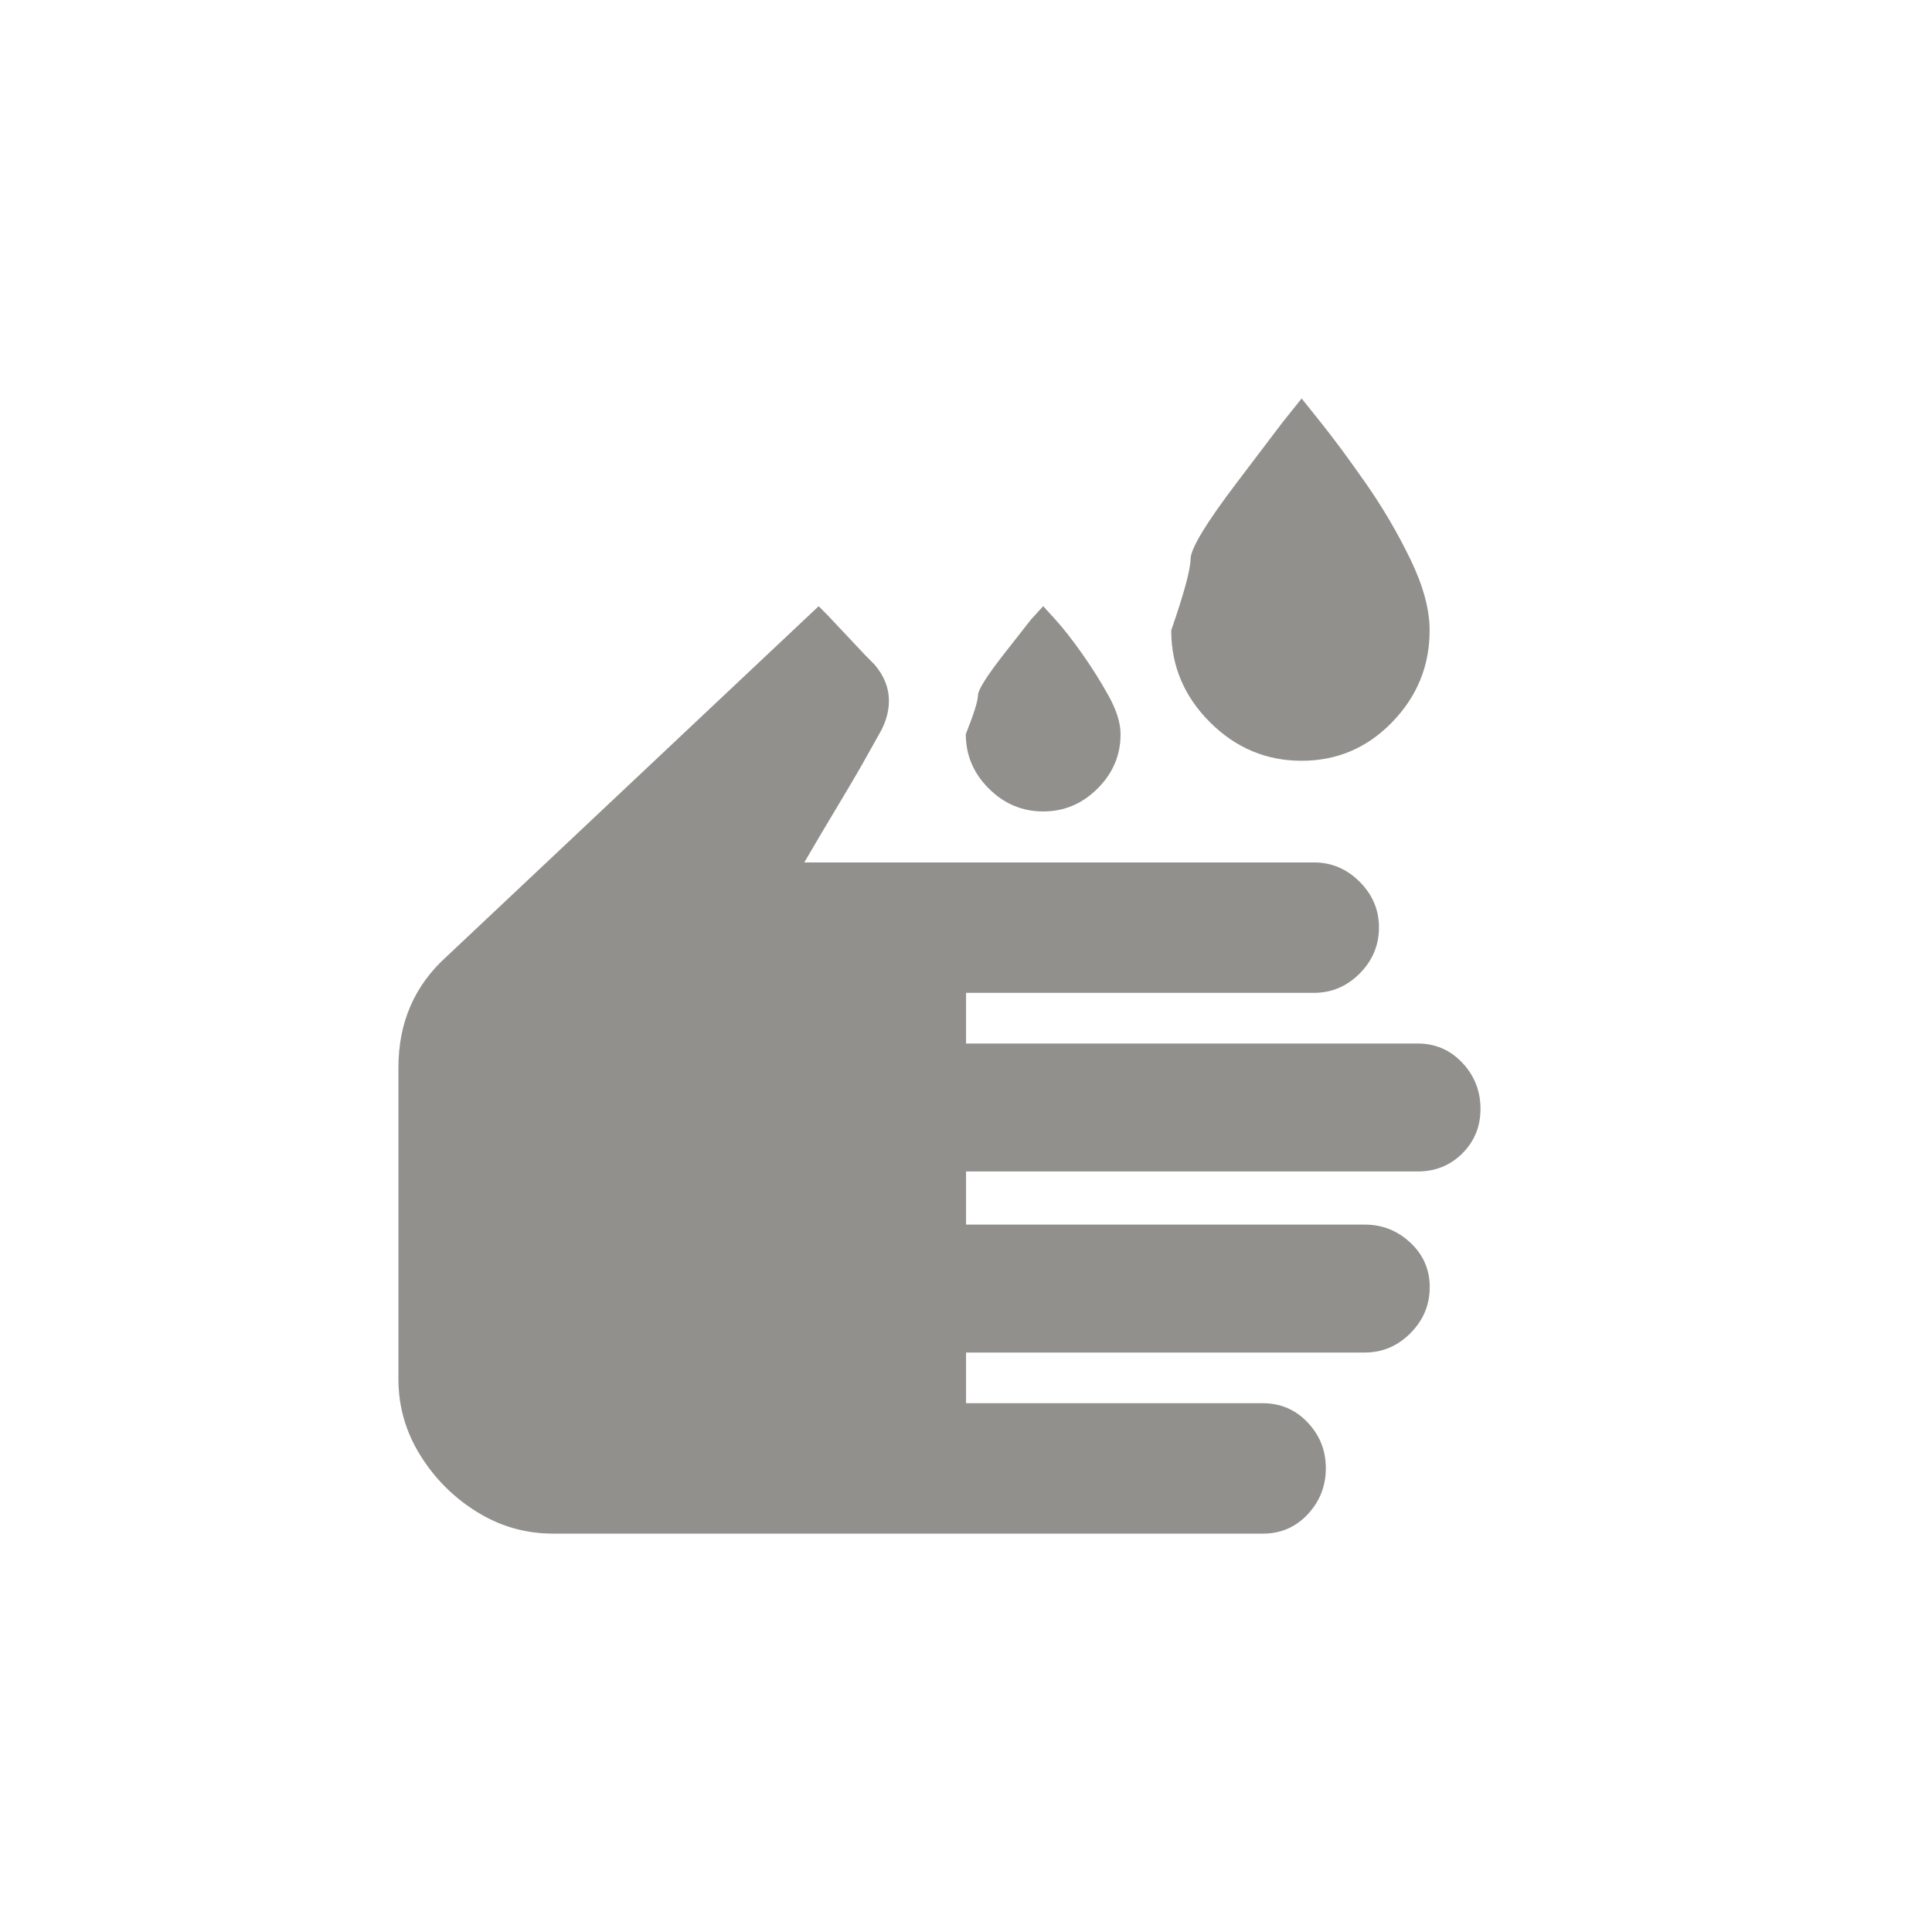 <!-- Generated by IcoMoon.io -->
<svg version="1.1" xmlns="http://www.w3.org/2000/svg" width="40" height="40" viewBox="0 0 40 40">
<title>mt-wash</title>
<path fill="#91908d" d="M26.949 15.751q1.1 0 1.875-0.8t0.775-1.9q0-0.651-0.4-1.475t-0.925-1.575-0.925-1.251l-0.4-0.5-0.4 0.5t-0.949 1.251-0.951 1.575-0.4 1.475q0 1.1 0.8 1.9t1.9 0.8zM21.6 16.8q0.649 0 1.125-0.475t0.475-1.125q0-0.349-0.251-0.8t-0.551-0.875-0.549-0.7l-0.251-0.275-0.251 0.275t-0.549 0.7-0.551 0.875-0.251 0.8q0 0.651 0.475 1.125t1.125 0.475zM16.949 12.551l-7.7 7.251q-1 0.9-1 2.3v6.451q0 0.849 0.451 1.575t1.175 1.175 1.575 0.449h14.7q0.551 0 0.925-0.4t0.375-0.951-0.375-0.949-0.925-0.4h-6.149v-1.049h8.251q0.551 0 0.949-0.4t0.4-0.949-0.4-0.925-0.949-0.375h-8.251v-1.1h9.351q0.549 0 0.925-0.375t0.375-0.925-0.375-0.949-0.925-0.4h-9.351v-1.049h7.2q0.551 0 0.949-0.4t0.4-0.949-0.4-0.951-0.949-0.4h-10.549q0.349-0.6 0.725-1.225t0.625-1.075l0.251-0.449q0.151-0.3 0.151-0.6 0-0.4-0.3-0.751l-0.175-0.175t-0.4-0.425-0.4-0.425l-0.175-0.175z"></path>
</svg>
